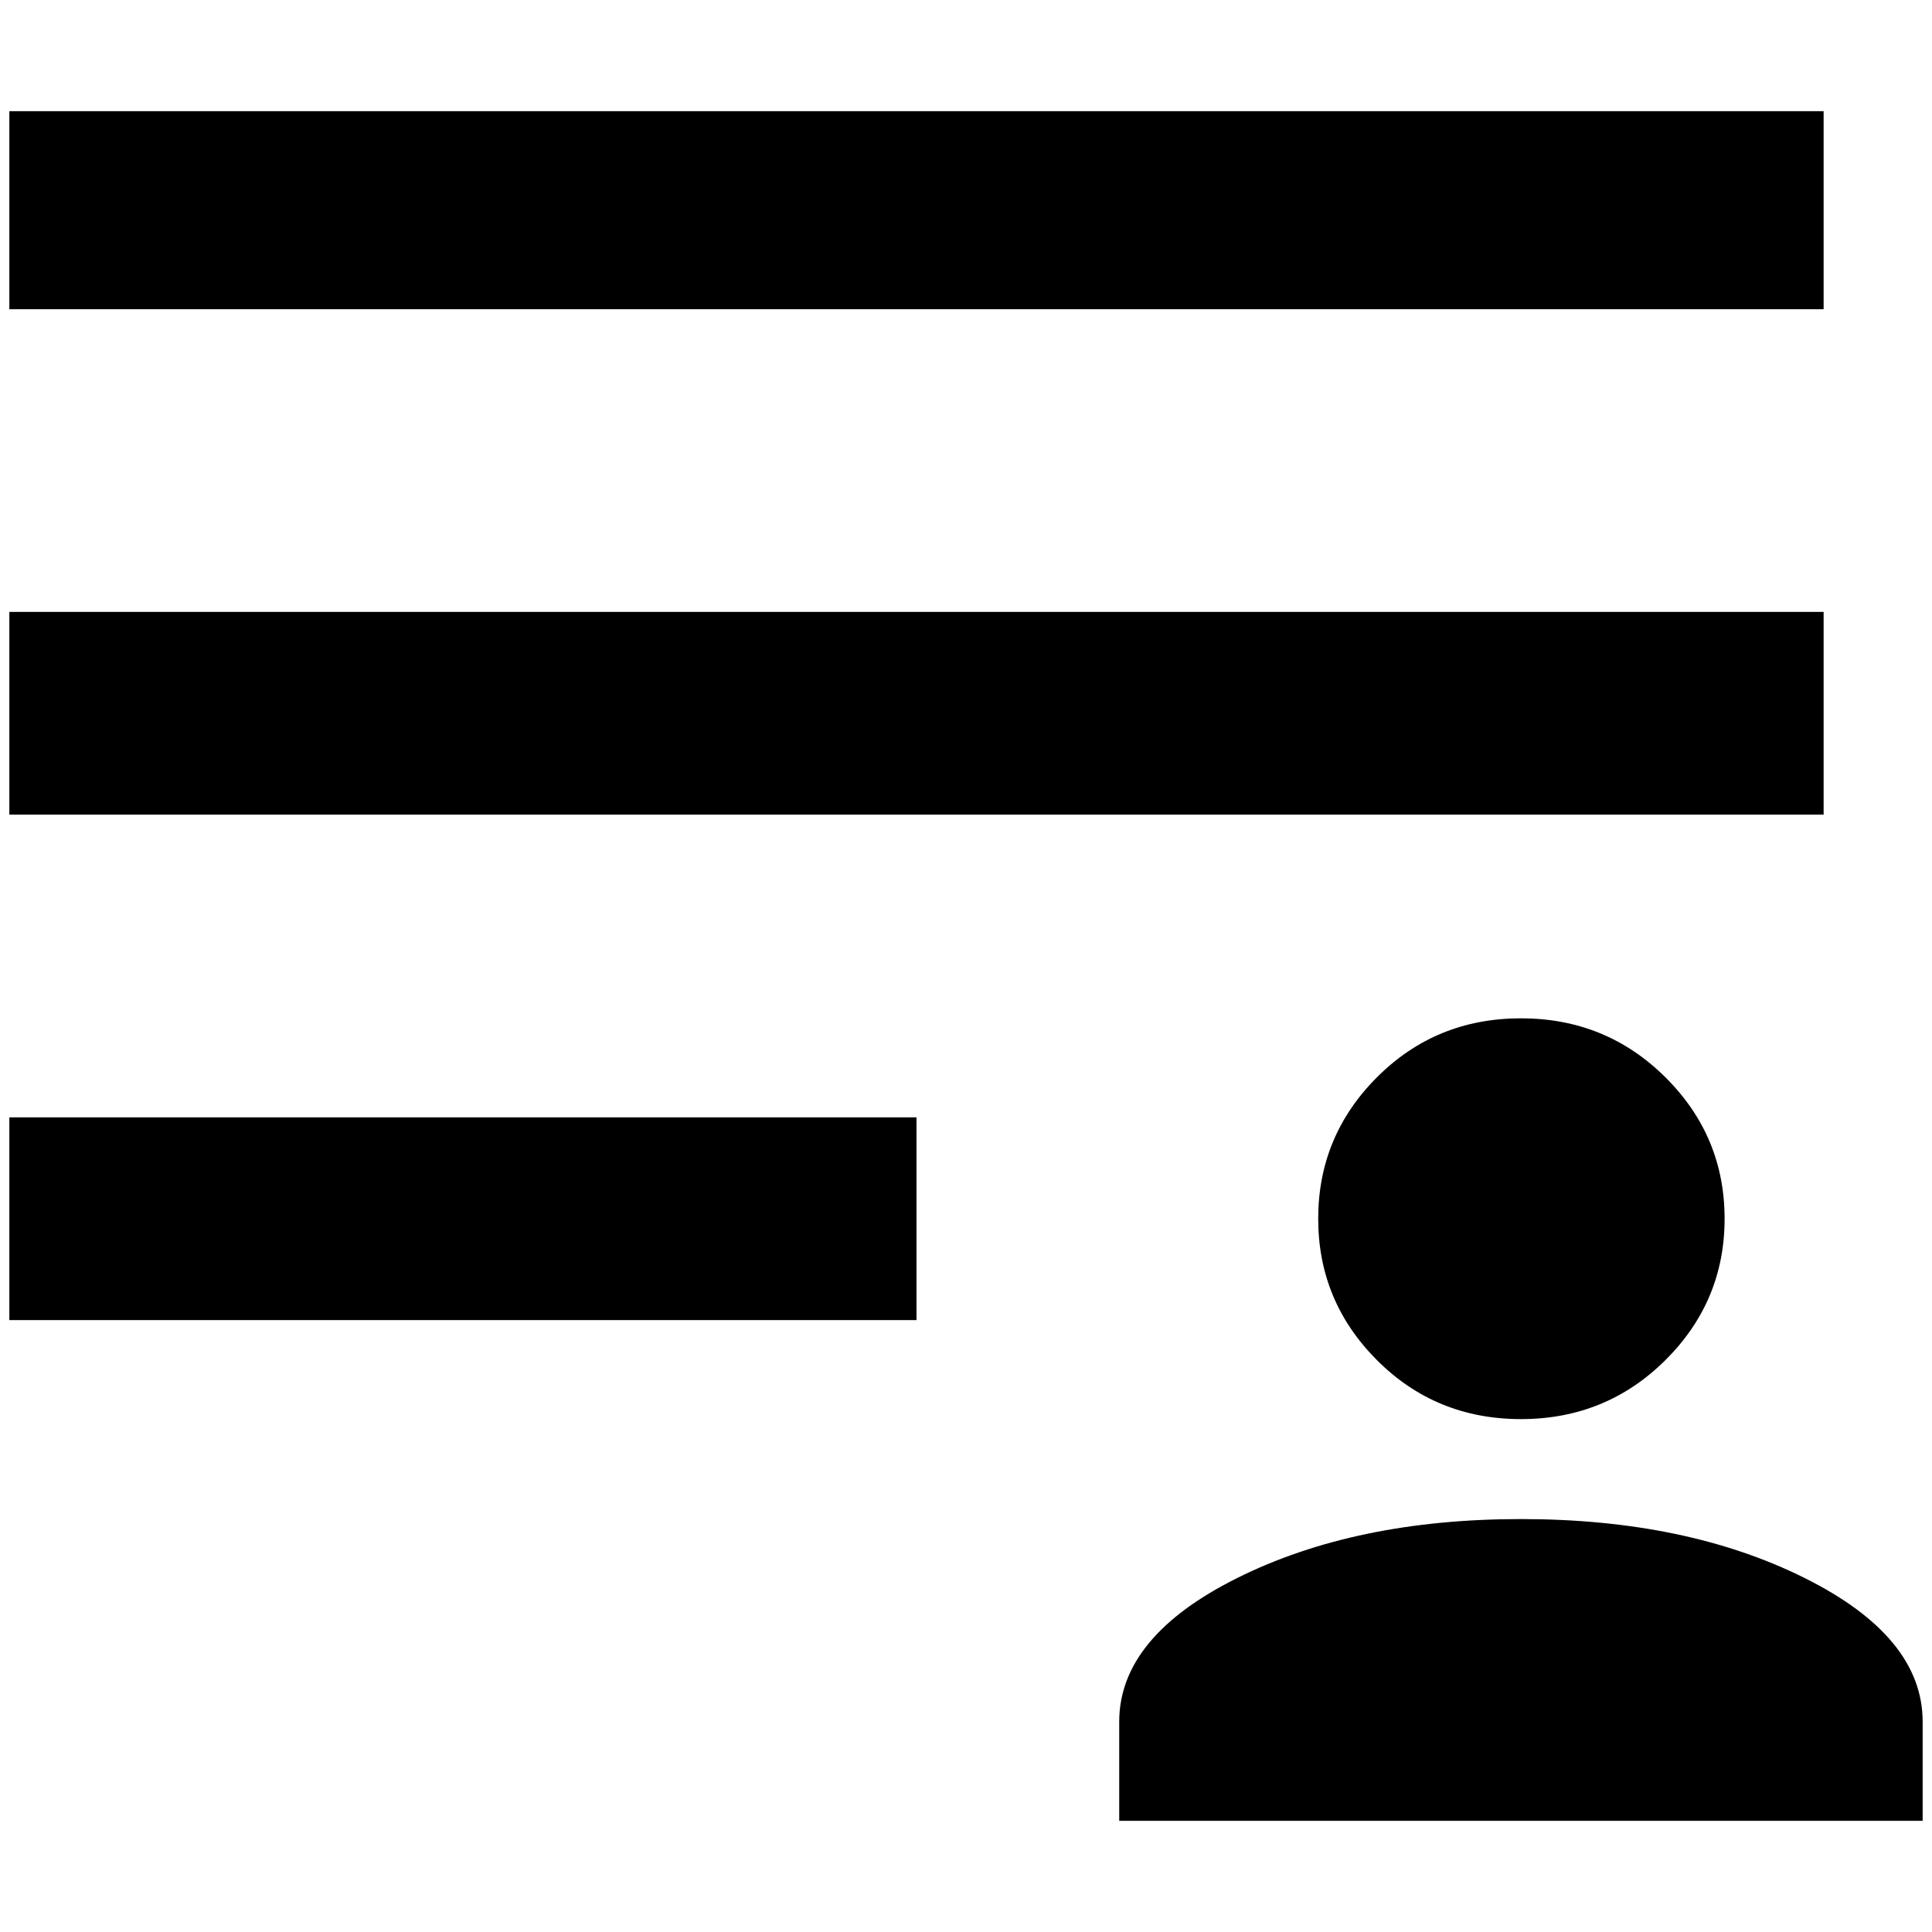 <?xml version="1.0" standalone="no"?>
<!DOCTYPE svg PUBLIC "-//W3C//DTD SVG 1.1//EN" "http://www.w3.org/Graphics/SVG/1.1/DTD/svg11.dtd" >
<svg xmlns="http://www.w3.org/2000/svg" xmlns:xlink="http://www.w3.org/1999/xlink" version="1.1" width="2048" height="2048" viewBox="-10 0 2068 2048">
   <path fill="currentColor"
d="M1942 109v212h-1942v-212h1942zM0 1403h971v-217h-971v217zM0 862h1942v-217h-1942v217zM1618 1080q91 0 154.5 63t63.5 151.5t-63.5 151.5t-154.5 63t-154 -63t-63 -151.5t63 -151.5t154 -63zM1188 1939v-106q0 -91 126.5 -154t303.5 -63t303.5 63t126.5 154v106h-860z
" />
</svg>
